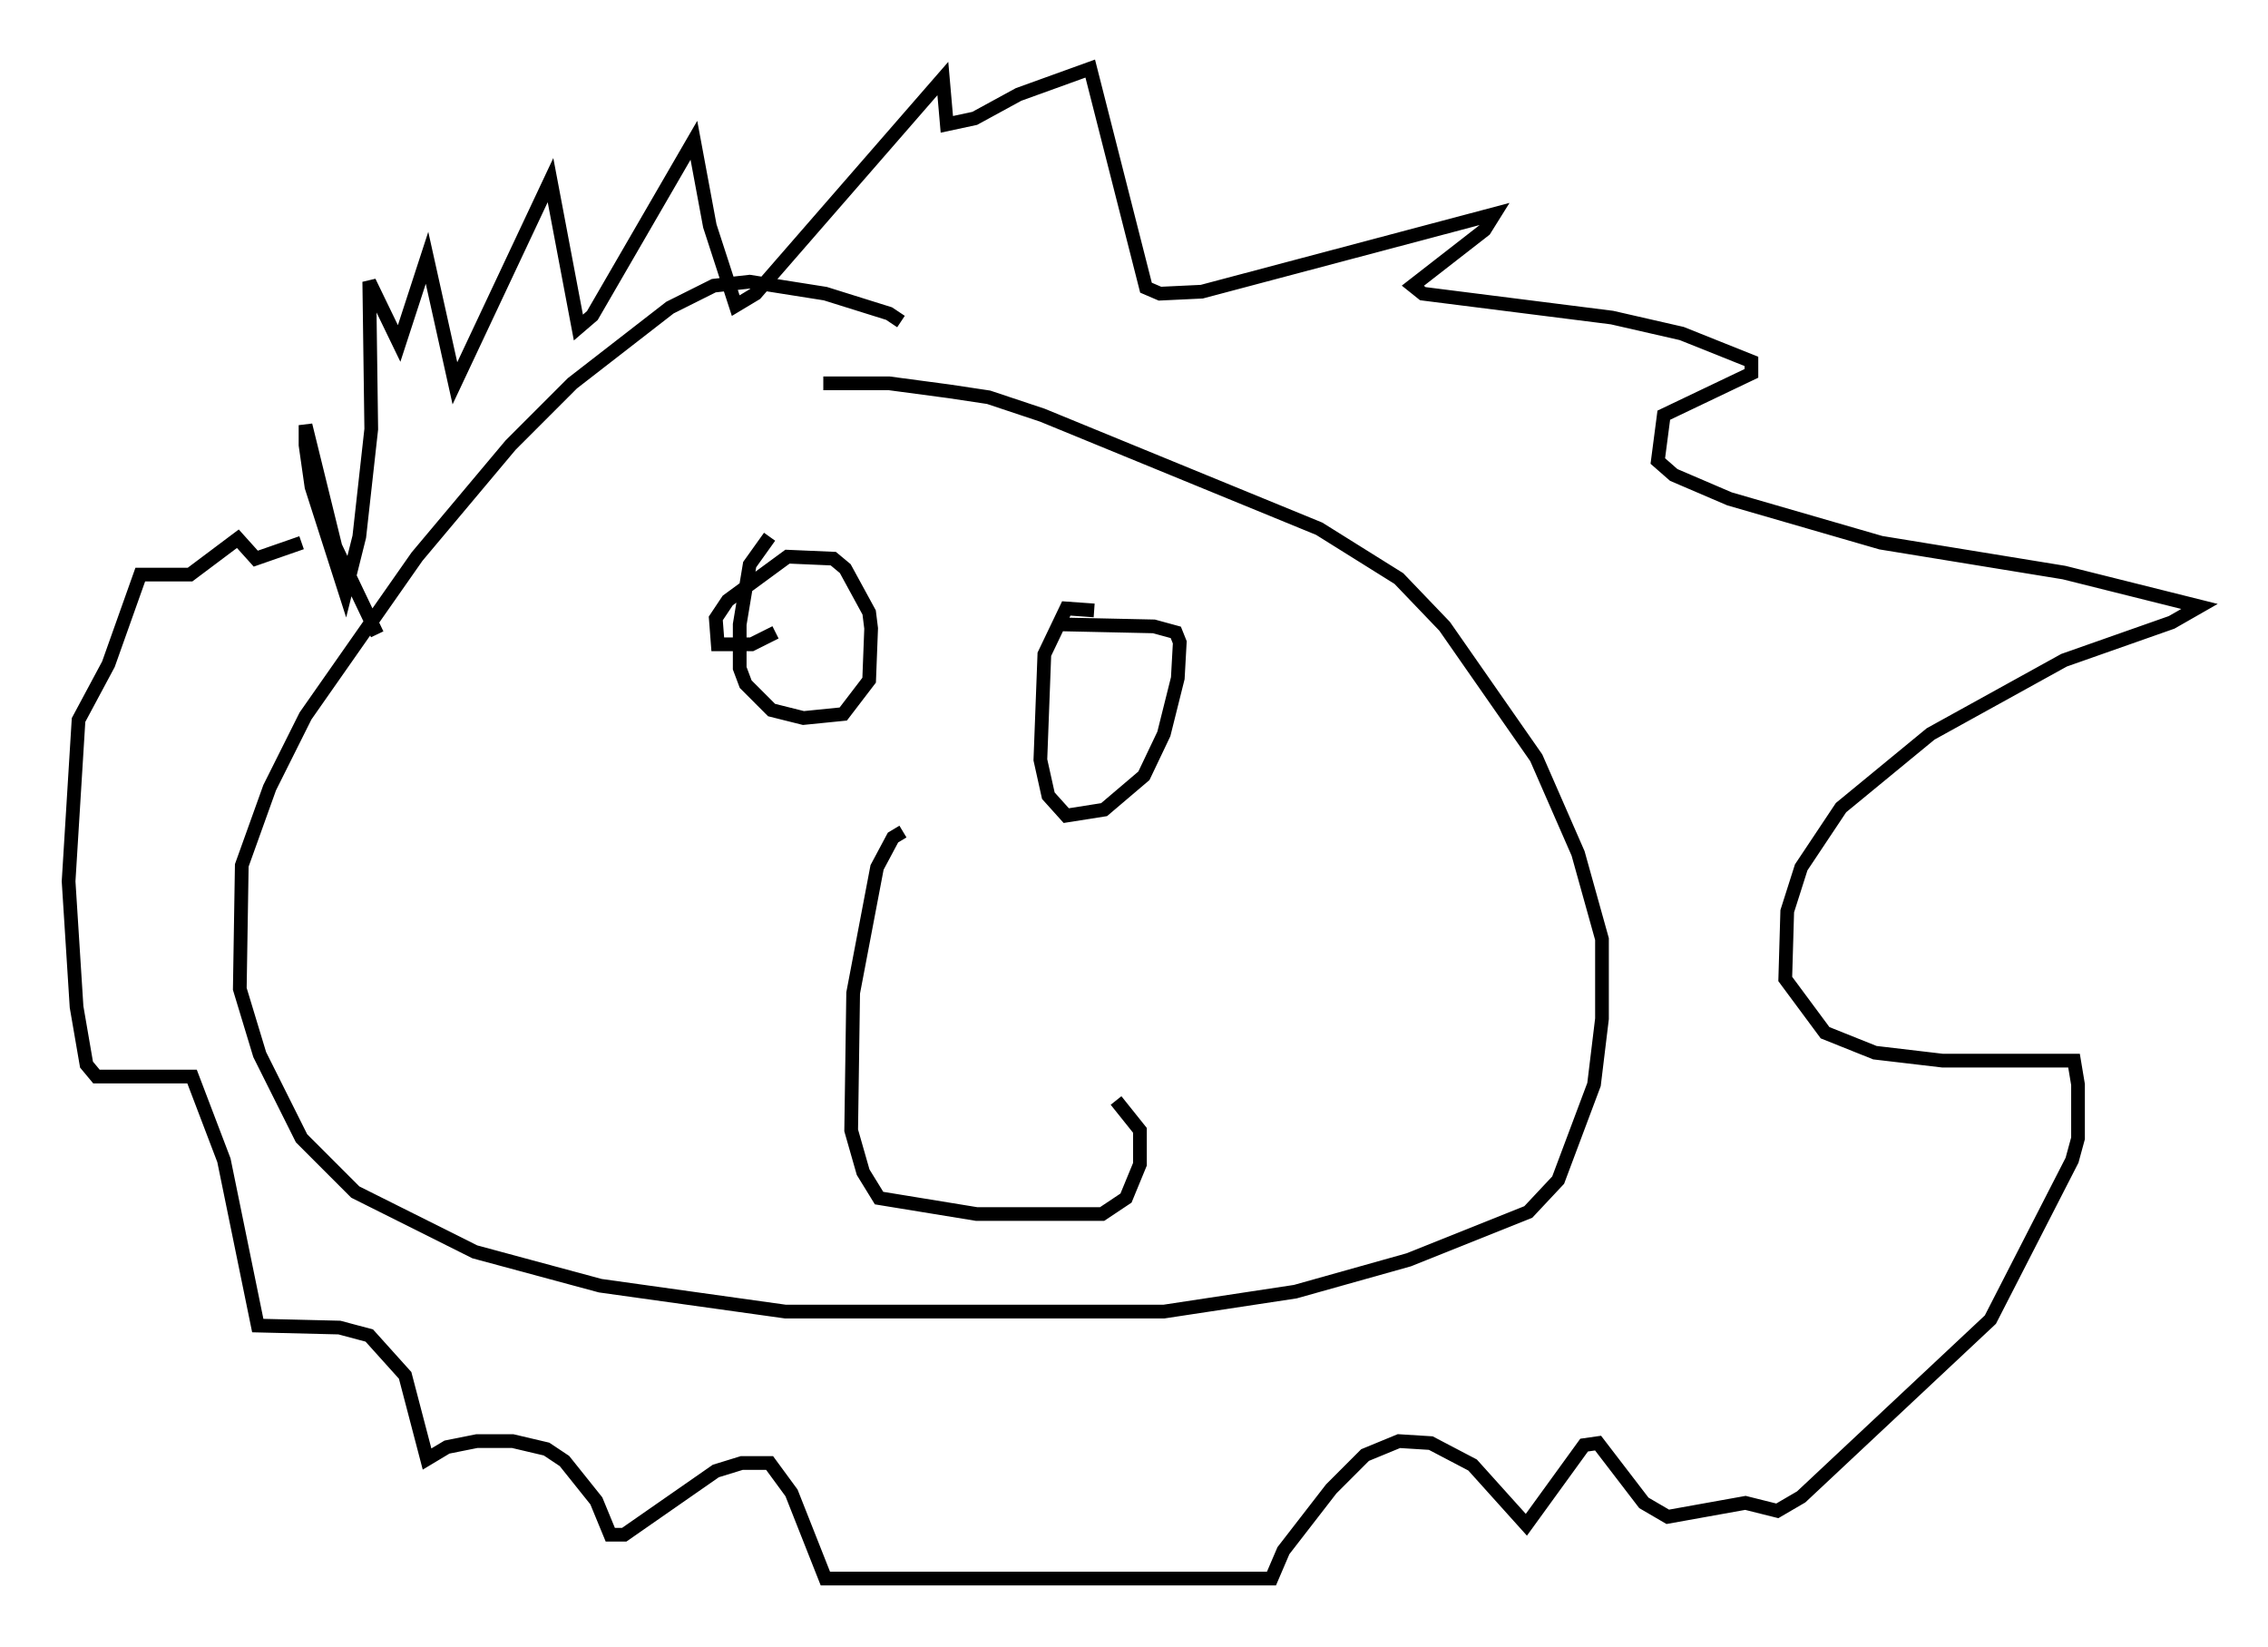 <?xml version="1.0" encoding="utf-8" ?>
<svg baseProfile="full" height="120.1" version="1.1" width="165.419" xmlns="http://www.w3.org/2000/svg" xmlns:ev="http://www.w3.org/2001/xml-events" xmlns:xlink="http://www.w3.org/1999/xlink"><defs /><rect fill="white" height="120.1" width="165.419" x="0" y="0" /><path d="M65.424, 24.318 m0.291, -0.872 l-0.872, -0.581 -4.648, -1.453 l-5.52, -0.872 -2.615, 0.291 l-3.196, 1.598 -7.117, 5.52 l-4.503, 4.503 -6.827, 8.134 l-8.134, 11.62 -2.615, 5.229 l-2.034, 5.665 -0.145, 9.006 l1.453, 4.793 3.05, 6.101 l3.922, 3.922 8.715, 4.358 l9.151, 2.469 13.508, 1.888 l27.598, 0.0 9.587, -1.453 l8.279, -2.324 8.715, -3.486 l2.179, -2.324 2.615, -6.972 l0.581, -4.793 0.0, -5.81 l-1.743, -6.246 -3.05, -6.972 l-6.682, -9.587 -3.341, -3.486 l-5.81, -3.631 -20.19, -8.279 l-3.922, -1.307 -2.905, -0.436 l-4.358, -0.581 -4.793, 0.0 m-32.536, 18.302 l-3.05, -6.391 -2.179, -8.86 l0.0, 1.453 0.436, 3.05 l2.469, 7.698 1.017, -4.067 l0.872, -7.844 -0.145, -10.749 l2.179, 4.503 2.034, -6.246 l2.034, 9.151 6.972, -14.816 l2.034, 10.749 1.017, -0.872 l7.408, -12.782 1.162, 6.246 l1.888, 5.81 1.453, -0.872 l13.654, -15.687 0.291, 3.341 l2.034, -0.436 3.196, -1.743 l5.229, -1.888 4.067, 15.978 l1.017, 0.436 3.05, -0.145 l21.352, -5.665 -0.726, 1.162 l-5.229, 4.067 0.726, 0.581 l13.799, 1.743 5.084, 1.162 l5.084, 2.034 0.0, 0.872 l-6.391, 3.05 -0.436, 3.341 l1.162, 1.017 4.067, 1.743 l11.039, 3.196 13.363, 2.179 l9.877, 2.469 -2.034, 1.162 l-7.844, 2.76 -9.732, 5.374 l-6.536, 5.374 -2.905, 4.358 l-1.017, 3.196 -0.145, 4.939 l2.905, 3.922 3.631, 1.453 l4.939, 0.581 9.587, 0.0 l0.291, 1.743 0.0, 3.922 l-0.436, 1.598 -5.955, 11.62 l-13.799, 12.927 -1.743, 1.017 l-2.324, -0.581 -5.665, 1.017 l-1.743, -1.017 -3.341, -4.358 l-1.017, 0.145 -4.212, 5.81 l-3.922, -4.358 -3.05, -1.598 l-2.324, -0.145 -2.469, 1.017 l-2.469, 2.469 -3.486, 4.503 l-0.872, 2.034 -32.536, 0.0 l-2.469, -6.246 -1.598, -2.179 l-2.034, 0.0 -1.888, 0.581 l-6.682, 4.648 -1.017, 0.0 l-1.017, -2.469 -2.324, -2.905 l-1.307, -0.872 -2.469, -0.581 l-2.615, 0.0 -2.179, 0.436 l-1.453, 0.872 -1.598, -6.101 l-2.615, -2.905 -2.179, -0.581 l-5.955, -0.145 -2.469, -12.056 l-2.324, -6.101 -6.972, 0.0 l-0.726, -0.872 -0.726, -4.212 l-0.581, -9.151 0.726, -11.765 l2.179, -4.067 2.324, -6.536 l3.631, 0.0 3.486, -2.615 l1.307, 1.453 3.341, -1.162 m34.134, -0.436 l-1.453, 2.034 -0.726, 4.358 l0.0, 3.196 0.436, 1.162 l1.888, 1.888 2.324, 0.581 l2.905, -0.291 1.888, -2.469 l0.145, -3.777 -0.145, -1.162 l-1.743, -3.196 -0.872, -0.726 l-3.341, -0.145 -4.358, 3.196 l-0.872, 1.307 0.145, 1.888 l2.469, 0.0 1.743, -0.872 m23.24, -1.598 l-2.034, -0.145 -1.598, 3.341 l-0.291, 7.698 0.581, 2.615 l1.307, 1.453 2.76, -0.436 l2.905, -2.469 1.453, -3.05 l1.017, -4.067 0.145, -2.615 l-0.291, -0.726 -1.598, -0.436 l-6.682, -0.145 m-11.62, 15.106 l-0.726, 0.436 -1.162, 2.179 l-1.743, 9.151 -0.145, 10.022 l0.872, 3.05 1.162, 1.888 l7.117, 1.162 9.151, 0.0 l1.743, -1.162 1.017, -2.469 l0.0, -2.469 -1.743, -2.179 " fill="none" stroke="black" stroke-width="1" /></svg>